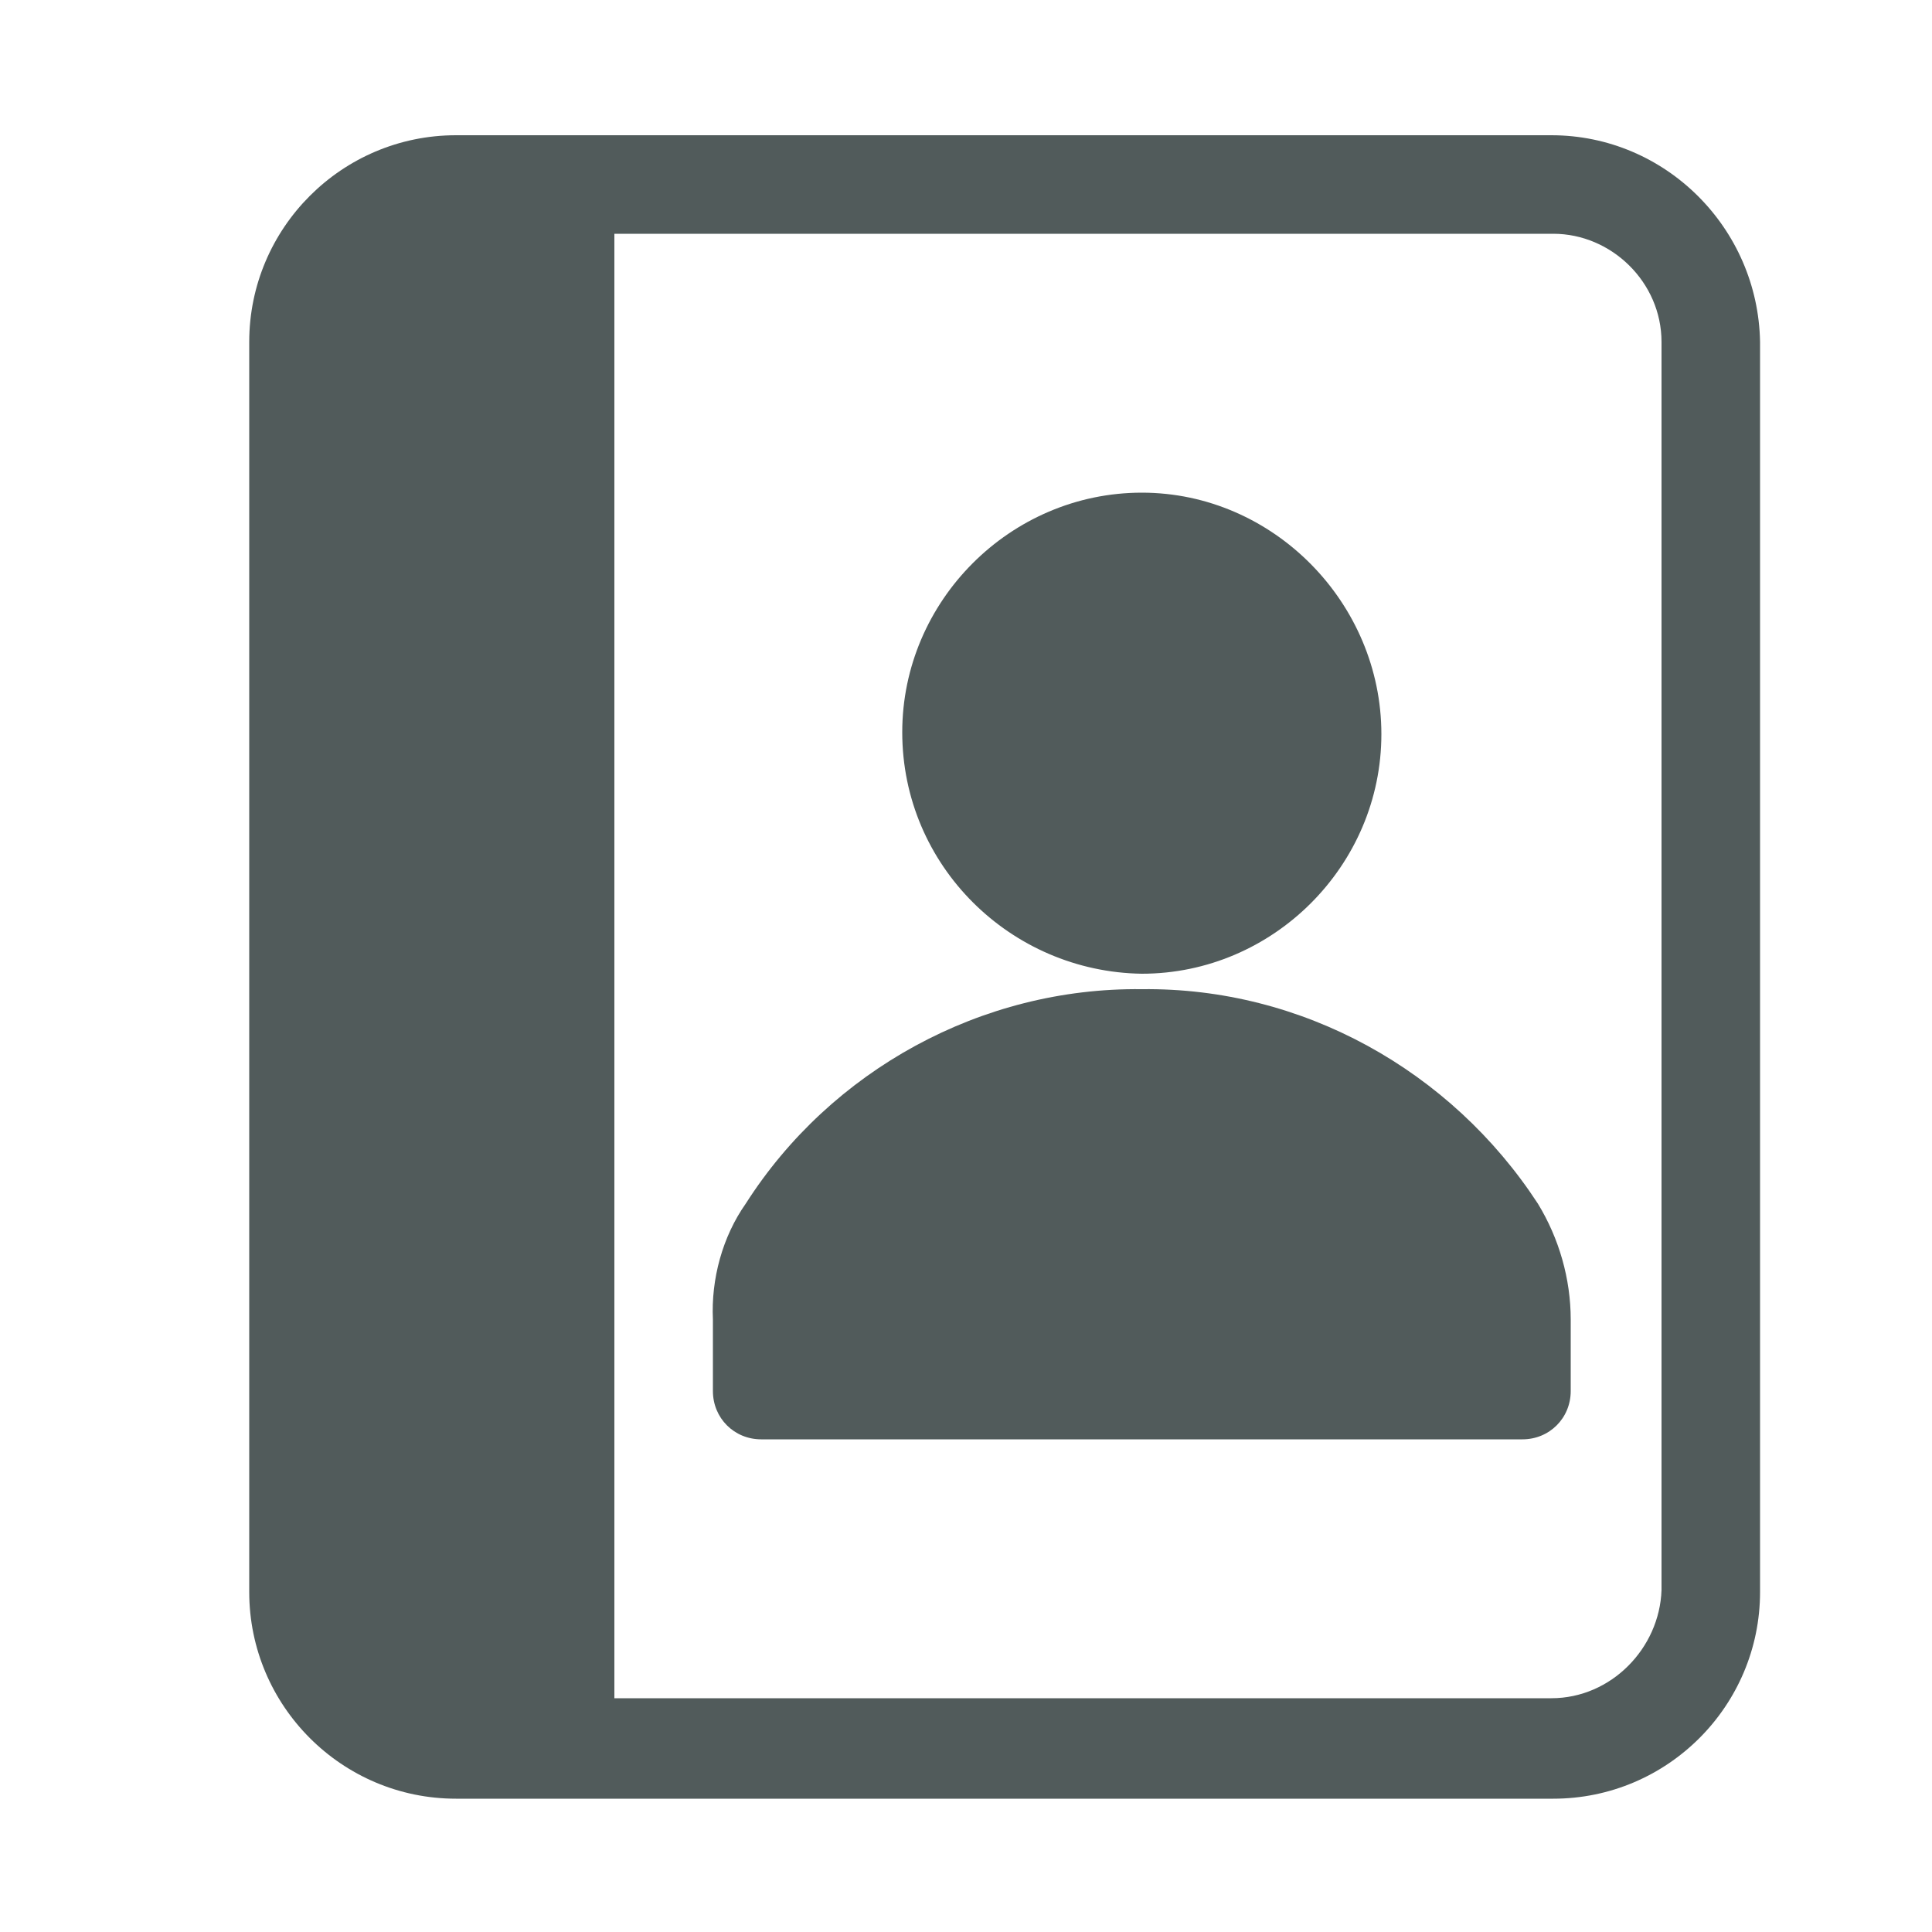 <?xml version="1.0" encoding="utf-8"?>
<!-- Generator: Adobe Illustrator 24.0.1, SVG Export Plug-In . SVG Version: 6.00 Build 0)  -->
<svg version="1.1" id="Group_9058" xmlns="http://www.w3.org/2000/svg" xmlns:xlink="http://www.w3.org/1999/xlink" x="0px" y="0px"
	 width="100px" height="100px" viewBox="0 0 100 100" style="enable-background:new 0 0 100 100;" xml:space="preserve">
<style type="text/css">
	.st0{fill:#515B5B;}
	.st1{fill:none;}
</style>
<g>
	<g>
		<path class="st0" d="M80.3,7H23.6c-5.9,0-10.7,4.8-10.7,10.7v64.7c0,5.9,4.8,10.7,10.7,10.7h56.8c5.9,0,10.7-4.8,10.7-10.7V17.7
			C91,11.8,86.2,7,80.3,7z M86,82.3L86,82.3c-0.1,3-2.6,5.6-5.7,5.6H31.8V12.1h48.6c3,0,5.6,2.5,5.6,5.6C86,17.7,86,82.3,86,82.3z"
			/>
	</g>
</g>
<g>
	<g>
		<path class="st0" d="M59.1,25.5c-6.8,0-12.4,5.6-12.4,12.4c0,6.9,5.6,12.4,12.4,12.5c6.8,0,12.4-5.6,12.4-12.4
			S65.9,25.5,59.1,25.5z"/>
	</g>
</g>
<g>
	<g>
		<path class="st0" d="M79.6,62.3c-4.5-6.9-12.2-11.2-20.5-11.1c-8.3-0.1-16.1,4.2-20.5,11.1c-1.2,1.7-1.8,3.9-1.7,6V72
			c0,1.4,1.1,2.5,2.5,2.5h39.4c1.4,0,2.5-1.1,2.5-2.5v-3.7C81.3,66.2,80.7,64.1,79.6,62.3z"/>
	</g>
</g>
<path id="Rectangle_4716" class="st1" d="M0,0h100v100H0V0z"/>
</svg>
